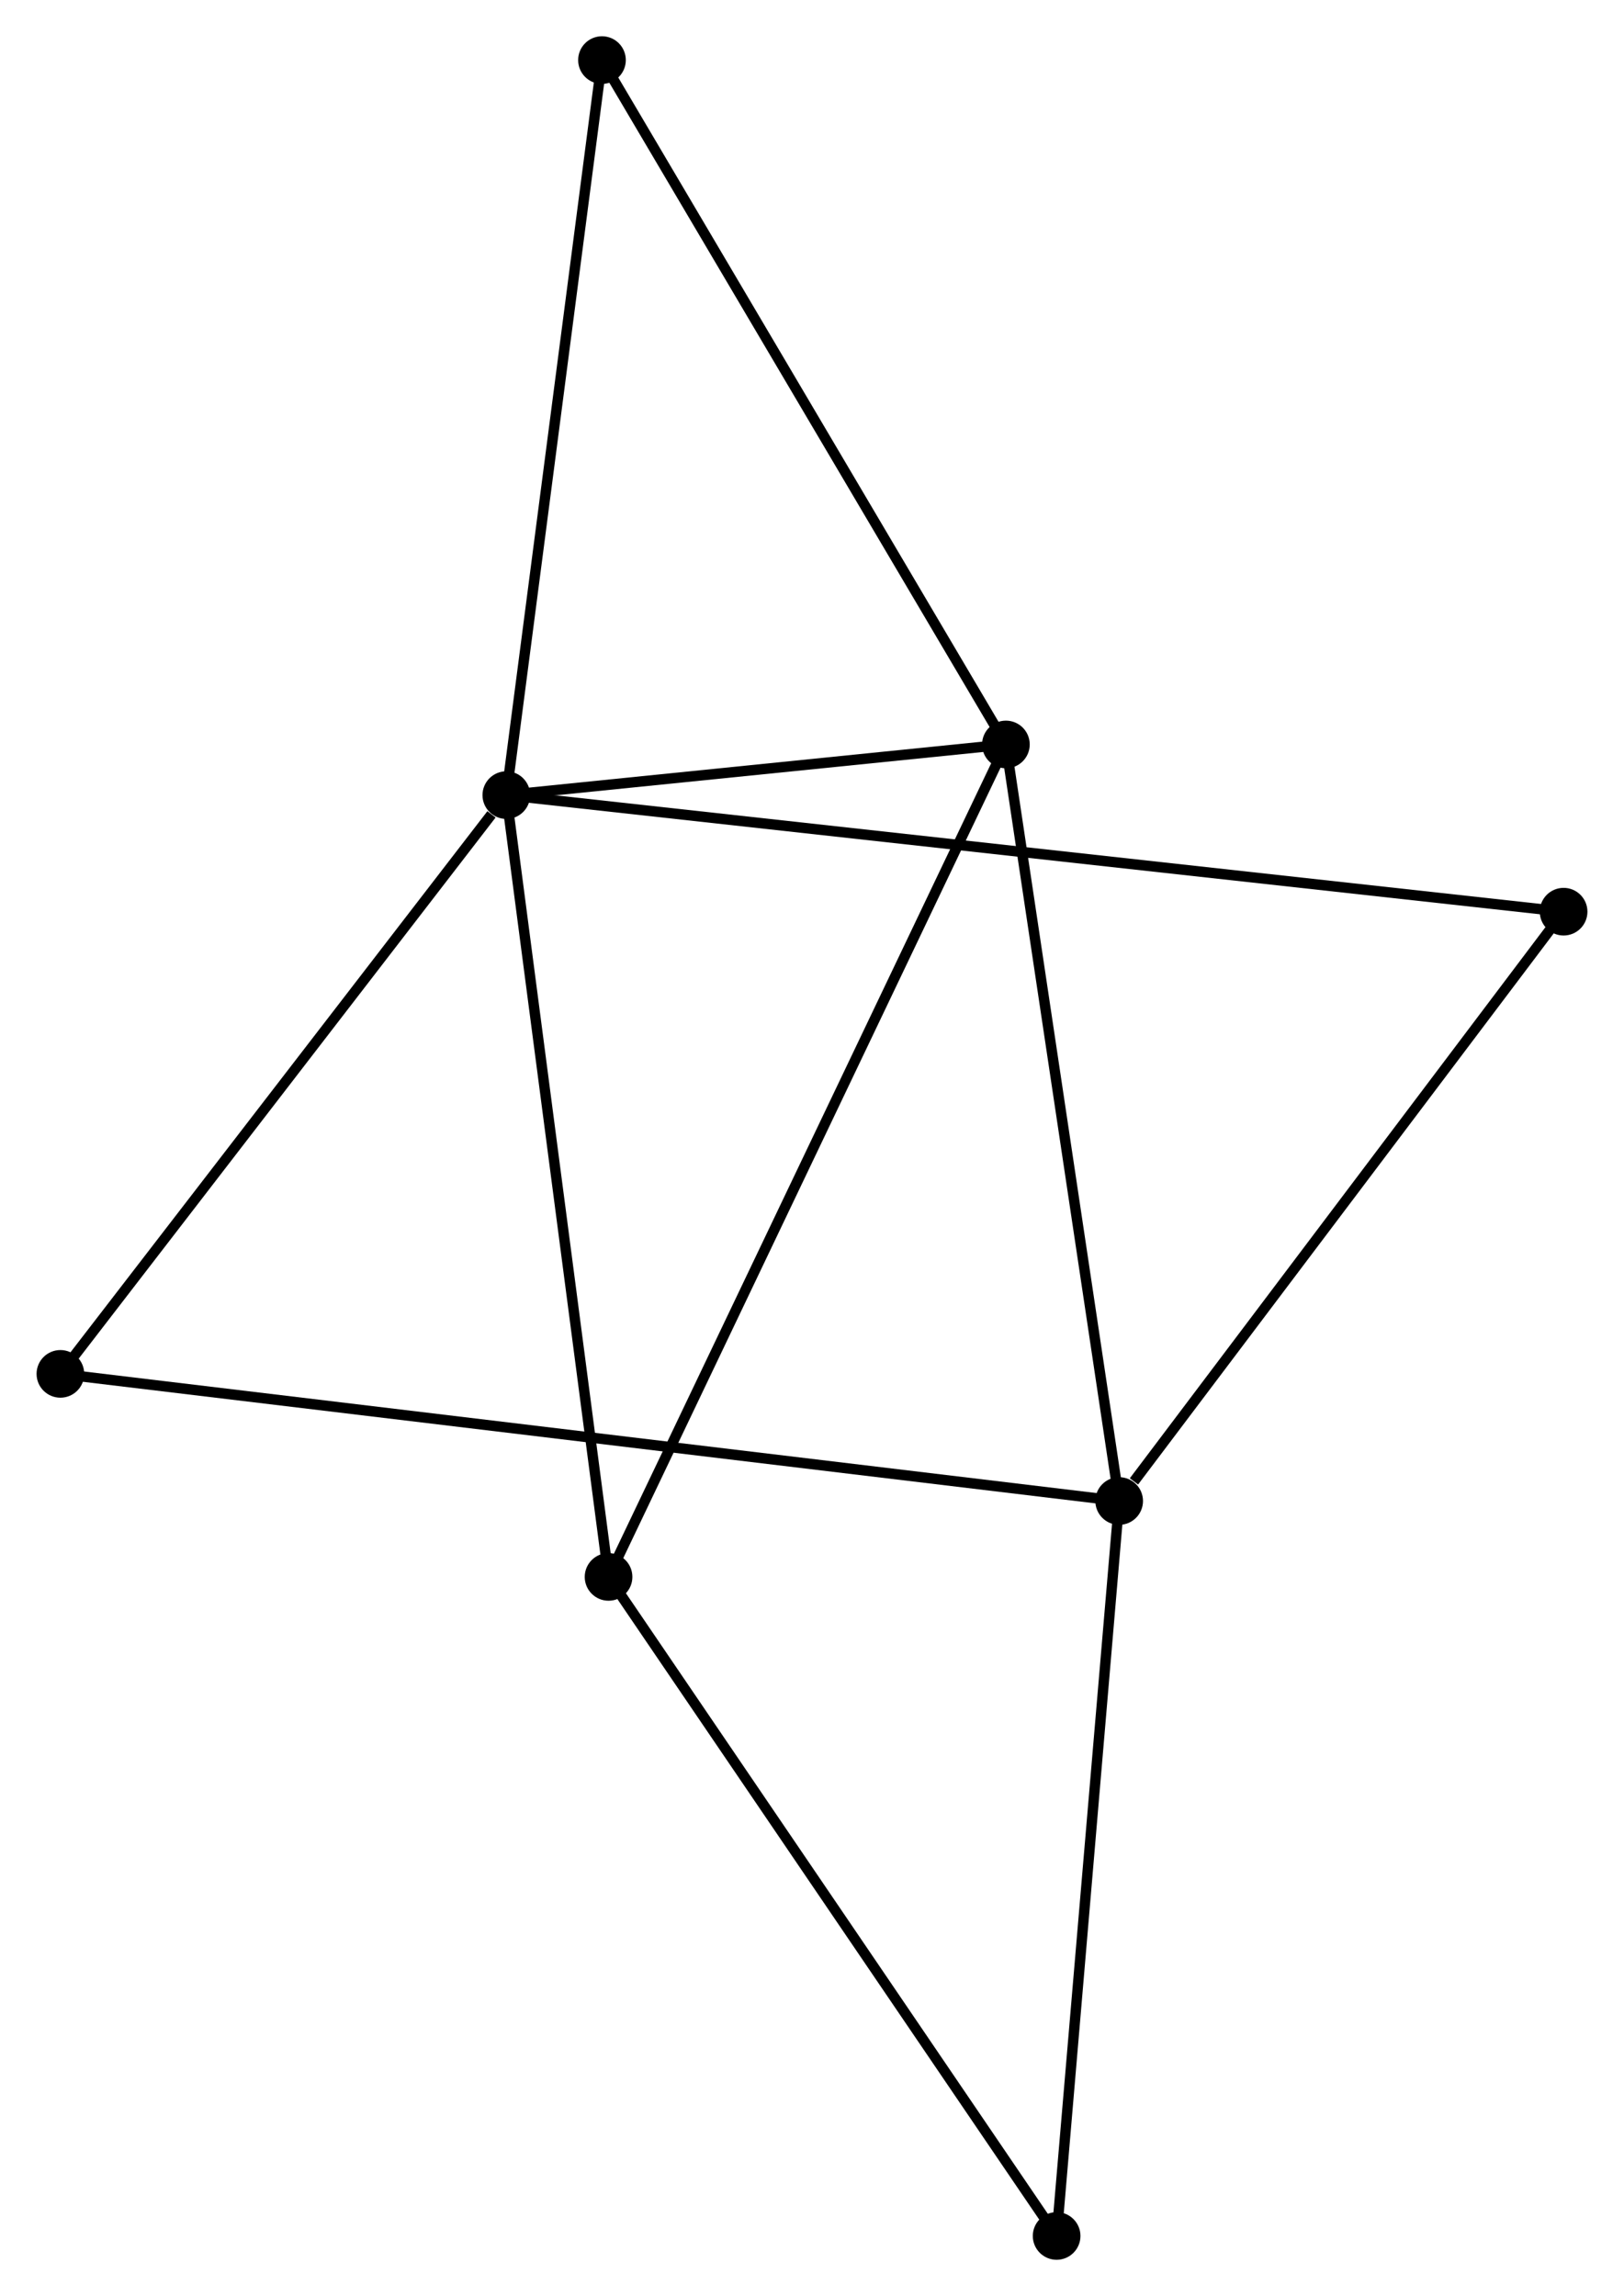 <?xml version="1.0" encoding="UTF-8" standalone="no"?>
<!DOCTYPE svg PUBLIC "-//W3C//DTD SVG 1.1//EN"
 "http://www.w3.org/Graphics/SVG/1.1/DTD/svg11.dtd">
<!-- Generated by graphviz version 2.36.0 (20140111.2315)
 -->
<!-- Title: %3 Pages: 1 -->
<svg width="157pt" height="222pt"
 viewBox="0.00 0.00 156.68 221.63" xmlns="http://www.w3.org/2000/svg" xmlns:xlink="http://www.w3.org/1999/xlink">
<g id="graph0" class="graph" transform="scale(1 1) rotate(0) translate(4 217.633)">
<title>%3</title>
<!-- 0 -->
<g id="node1" class="node"><title>0</title>
<ellipse fill="black" stroke="black" cx="44.838" cy="-140.882" rx="1.8" ry="1.8"/>
</g>
<!-- 2 -->
<g id="node2" class="node"><title>2</title>
<ellipse fill="black" stroke="black" cx="93.054" cy="-145.772" rx="1.8" ry="1.8"/>
</g>
<!-- 0&#45;&#45;2 -->
<g id="edge1" class="edge"><title>0&#45;&#45;2</title>
<path fill="none" stroke="black" d="M46.91,-141.092C54.841,-141.897 83.219,-144.775 91.044,-145.568"/>
</g>
<!-- 3 -->
<g id="node3" class="node"><title>3</title>
<ellipse fill="black" stroke="black" cx="54.705" cy="-65.417" rx="1.8" ry="1.8"/>
</g>
<!-- 0&#45;&#45;3 -->
<g id="edge2" class="edge"><title>0&#45;&#45;3</title>
<path fill="none" stroke="black" d="M45.082,-139.017C46.447,-128.576 53.127,-77.487 54.469,-67.218"/>
</g>
<!-- 4 -->
<g id="node4" class="node"><title>4</title>
<ellipse fill="black" stroke="black" cx="54.07" cy="-211.833" rx="1.8" ry="1.8"/>
</g>
<!-- 0&#45;&#45;4 -->
<g id="edge3" class="edge"><title>0&#45;&#45;4</title>
<path fill="none" stroke="black" d="M45.105,-142.929C46.453,-153.29 52.511,-199.851 53.82,-209.912"/>
</g>
<!-- 5 -->
<g id="node5" class="node"><title>5</title>
<ellipse fill="black" stroke="black" cx="146.88" cy="-129.63" rx="1.8" ry="1.8"/>
</g>
<!-- 0&#45;&#45;5 -->
<g id="edge4" class="edge"><title>0&#45;&#45;5</title>
<path fill="none" stroke="black" d="M46.969,-140.647C60.364,-139.17 132.748,-131.188 145.09,-129.827"/>
</g>
<!-- 6 -->
<g id="node6" class="node"><title>6</title>
<ellipse fill="black" stroke="black" cx="1.8" cy="-85.016" rx="1.8" ry="1.8"/>
</g>
<!-- 0&#45;&#45;6 -->
<g id="edge5" class="edge"><title>0&#45;&#45;6</title>
<path fill="none" stroke="black" d="M43.406,-139.024C36.755,-130.39 8.949,-94.296 2.946,-86.503"/>
</g>
<!-- 2&#45;&#45;3 -->
<g id="edge10" class="edge"><title>2&#45;&#45;3</title>
<path fill="none" stroke="black" d="M92.253,-144.094C87.262,-133.637 60.479,-77.517 55.501,-67.087"/>
</g>
<!-- 2&#45;&#45;4 -->
<g id="edge11" class="edge"><title>2&#45;&#45;4</title>
<path fill="none" stroke="black" d="M92.091,-147.405C86.744,-156.465 60.763,-200.492 55.143,-210.014"/>
</g>
<!-- 7 -->
<g id="node8" class="node"><title>7</title>
<ellipse fill="black" stroke="black" cx="97.95" cy="-1.8" rx="1.8" ry="1.8"/>
</g>
<!-- 3&#45;&#45;7 -->
<g id="edge12" class="edge"><title>3&#45;&#45;7</title>
<path fill="none" stroke="black" d="M55.774,-63.845C61.705,-55.12 90.526,-12.722 96.759,-3.551"/>
</g>
<!-- 1 -->
<g id="node7" class="node"><title>1</title>
<ellipse fill="black" stroke="black" cx="103.986" cy="-72.744" rx="1.8" ry="1.8"/>
</g>
<!-- 1&#45;&#45;2 -->
<g id="edge6" class="edge"><title>1&#45;&#45;2</title>
<path fill="none" stroke="black" d="M103.716,-74.549C102.217,-84.565 94.931,-133.235 93.355,-143.762"/>
</g>
<!-- 1&#45;&#45;5 -->
<g id="edge7" class="edge"><title>1&#45;&#45;5</title>
<path fill="none" stroke="black" d="M105.413,-74.637C112.042,-83.428 139.755,-120.181 145.738,-128.116"/>
</g>
<!-- 1&#45;&#45;6 -->
<g id="edge8" class="edge"><title>1&#45;&#45;6</title>
<path fill="none" stroke="black" d="M101.852,-73.001C88.439,-74.611 15.952,-83.317 3.593,-84.801"/>
</g>
<!-- 1&#45;&#45;7 -->
<g id="edge9" class="edge"><title>1&#45;&#45;7</title>
<path fill="none" stroke="black" d="M103.812,-70.697C102.931,-60.338 98.969,-13.781 98.113,-3.721"/>
</g>
</g>
</svg>
